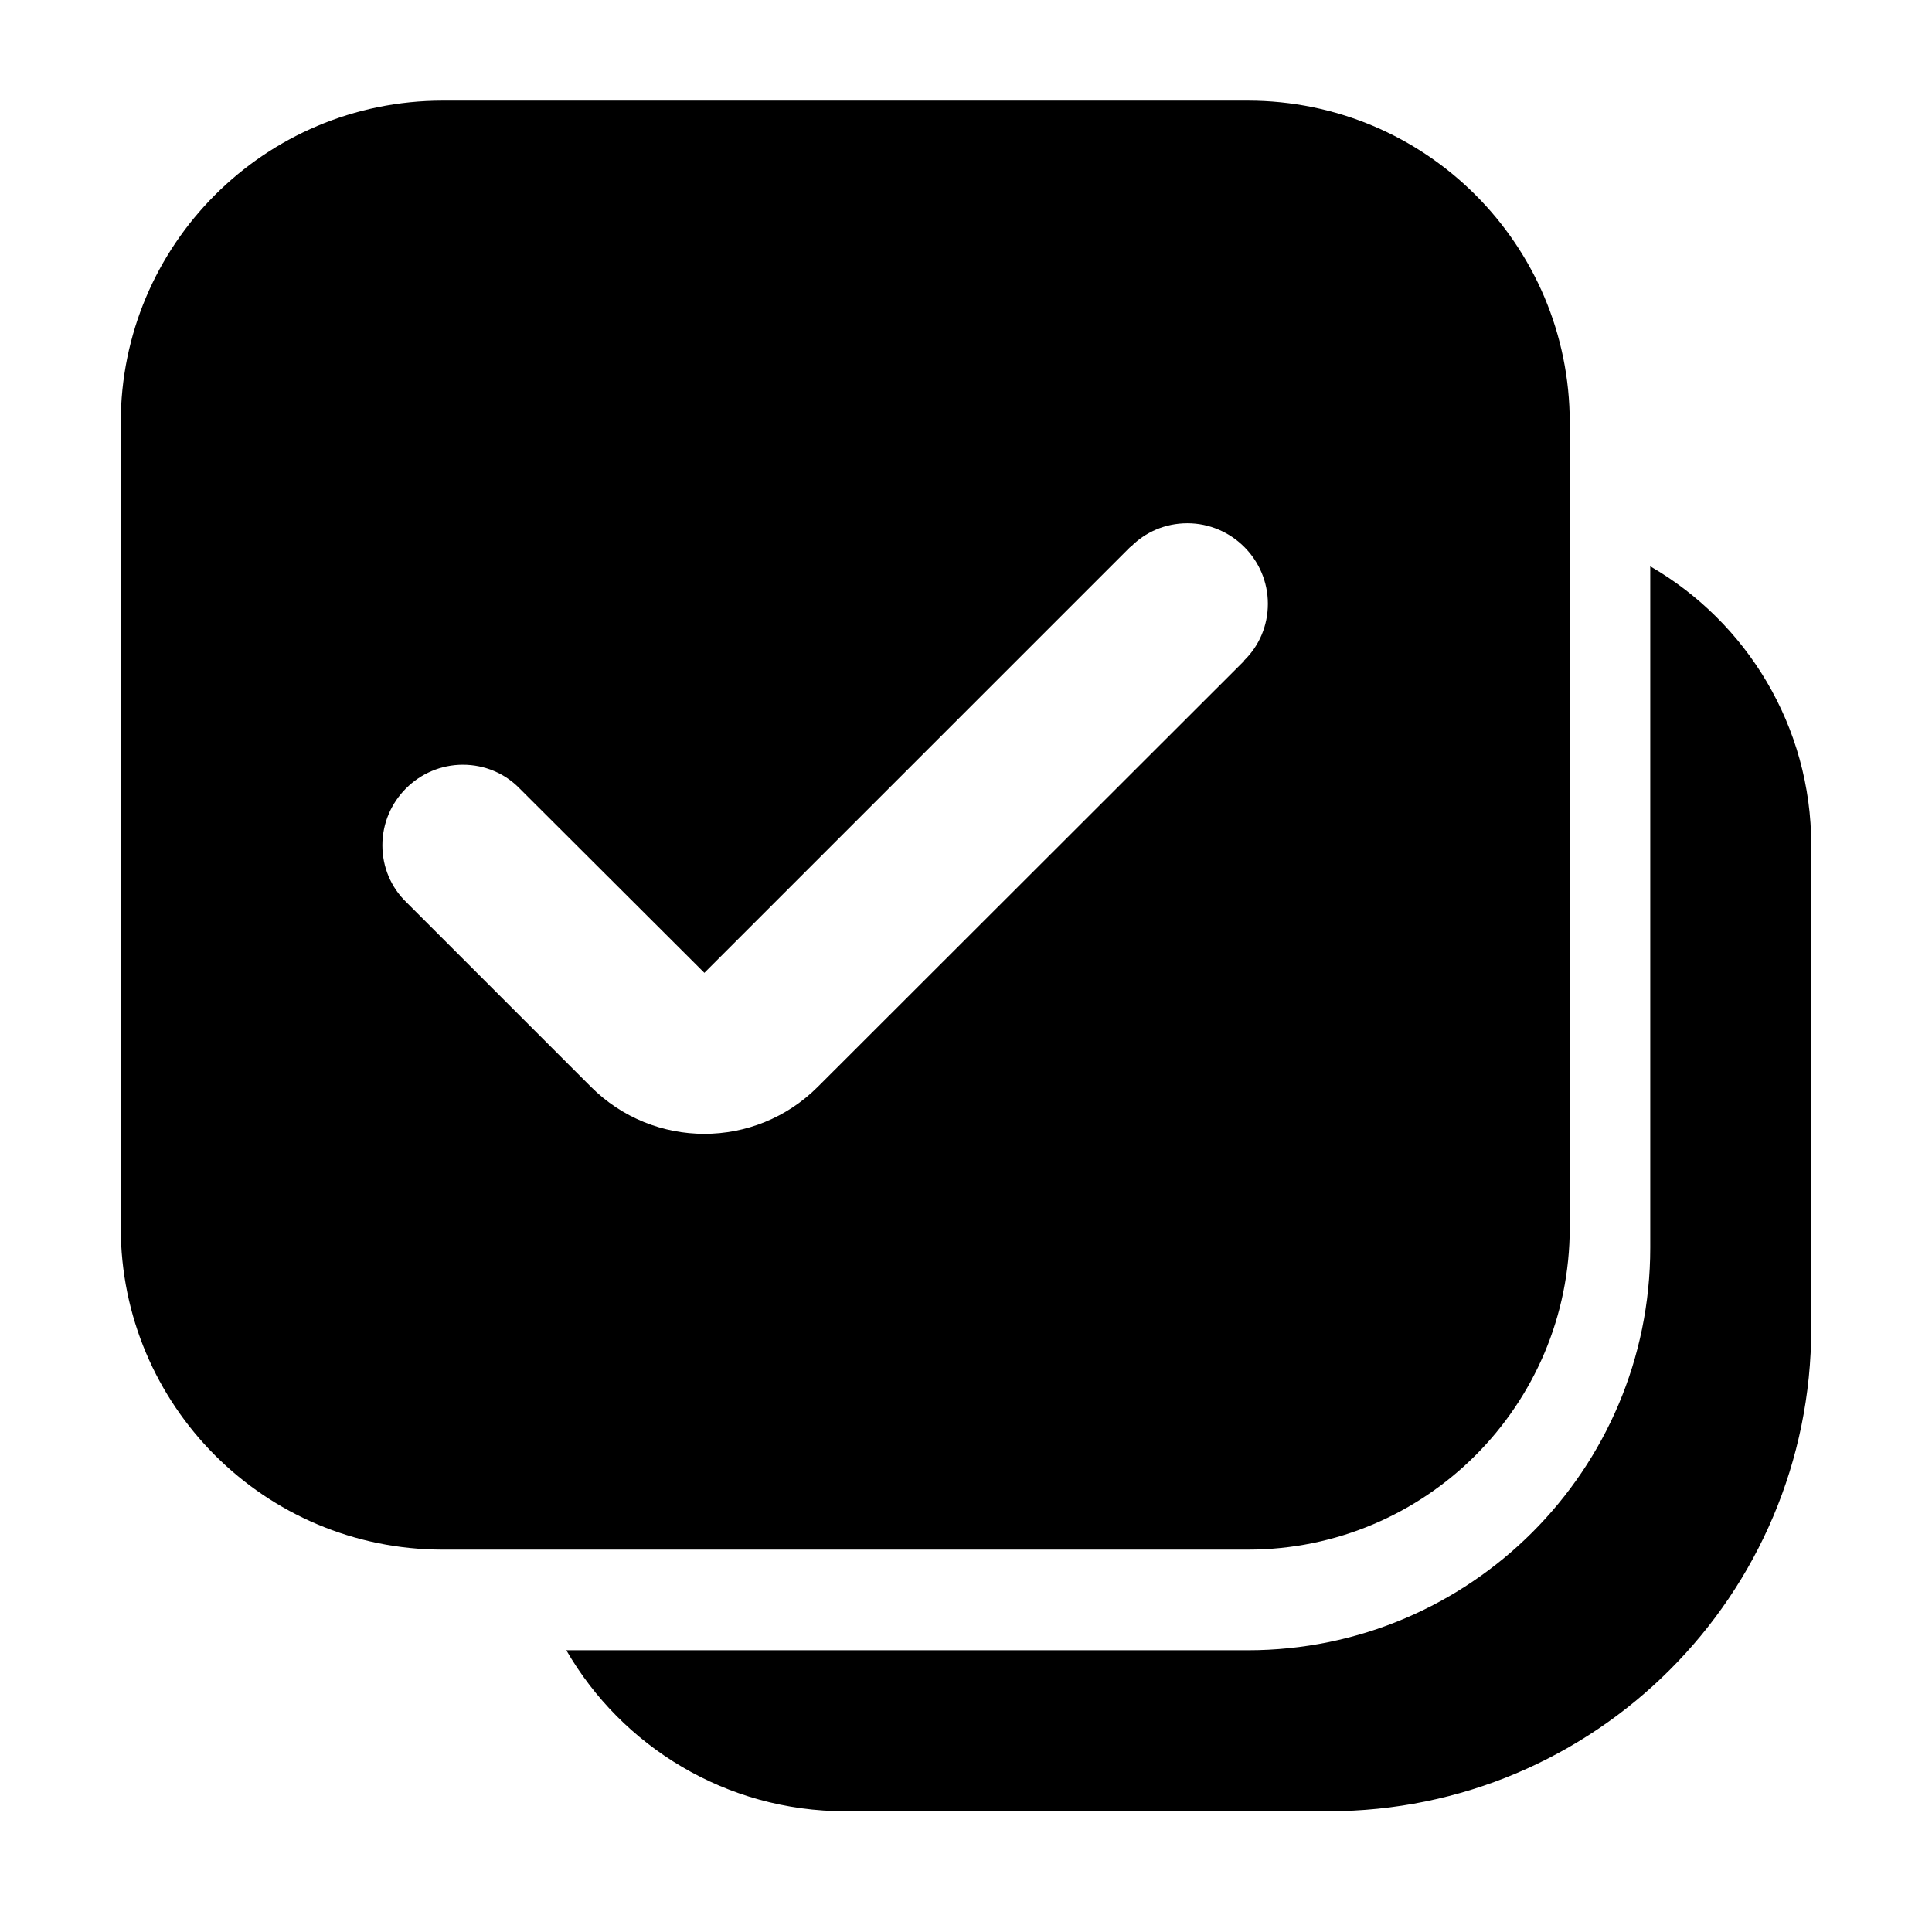 <svg xmlns="http://www.w3.org/2000/svg" xmlns:xlink="http://www.w3.org/1999/xlink" width="48" height="48" viewBox="0 0 48 48" fill="none">
<path d="M31 2.5L11 2.5C6.58 2.5 3 6.08 3 10.5L3 30.5C3 34.92 6.58 38.5 11 38.5L31 38.5C35.42 38.5 39 34.92 39 30.5L39 10.5C39 6.08 35.42 2.5 31 2.5ZM17.5 24.17L12.91 19.59C12.55 19.22 12.05 19 11.5 19C10.4 19 9.5 19.9 9.5 21C9.5 21.55 9.72 22.05 10.09 22.41L14.68 27C16.24 28.56 18.76 28.56 20.32 27L30.91 16.42L30.91 16.41C31.28 16.05 31.5 15.55 31.5 15C31.5 13.9 30.6 13 29.5 13C28.95 13 28.45 13.22 28.09 13.59L28.08 13.59L17.5 24.17ZM41 31C41 36.52 36.52 41 31 41L14.07 41C15.45 43.39 18.04 45 21 45L33 45C39.63 45 45 39.63 45 33L45 21C45 18.04 43.39 15.45 41 14.07L41 31Z" fill-rule="evenodd"  fill="#000000" >
</path>
</svg>
